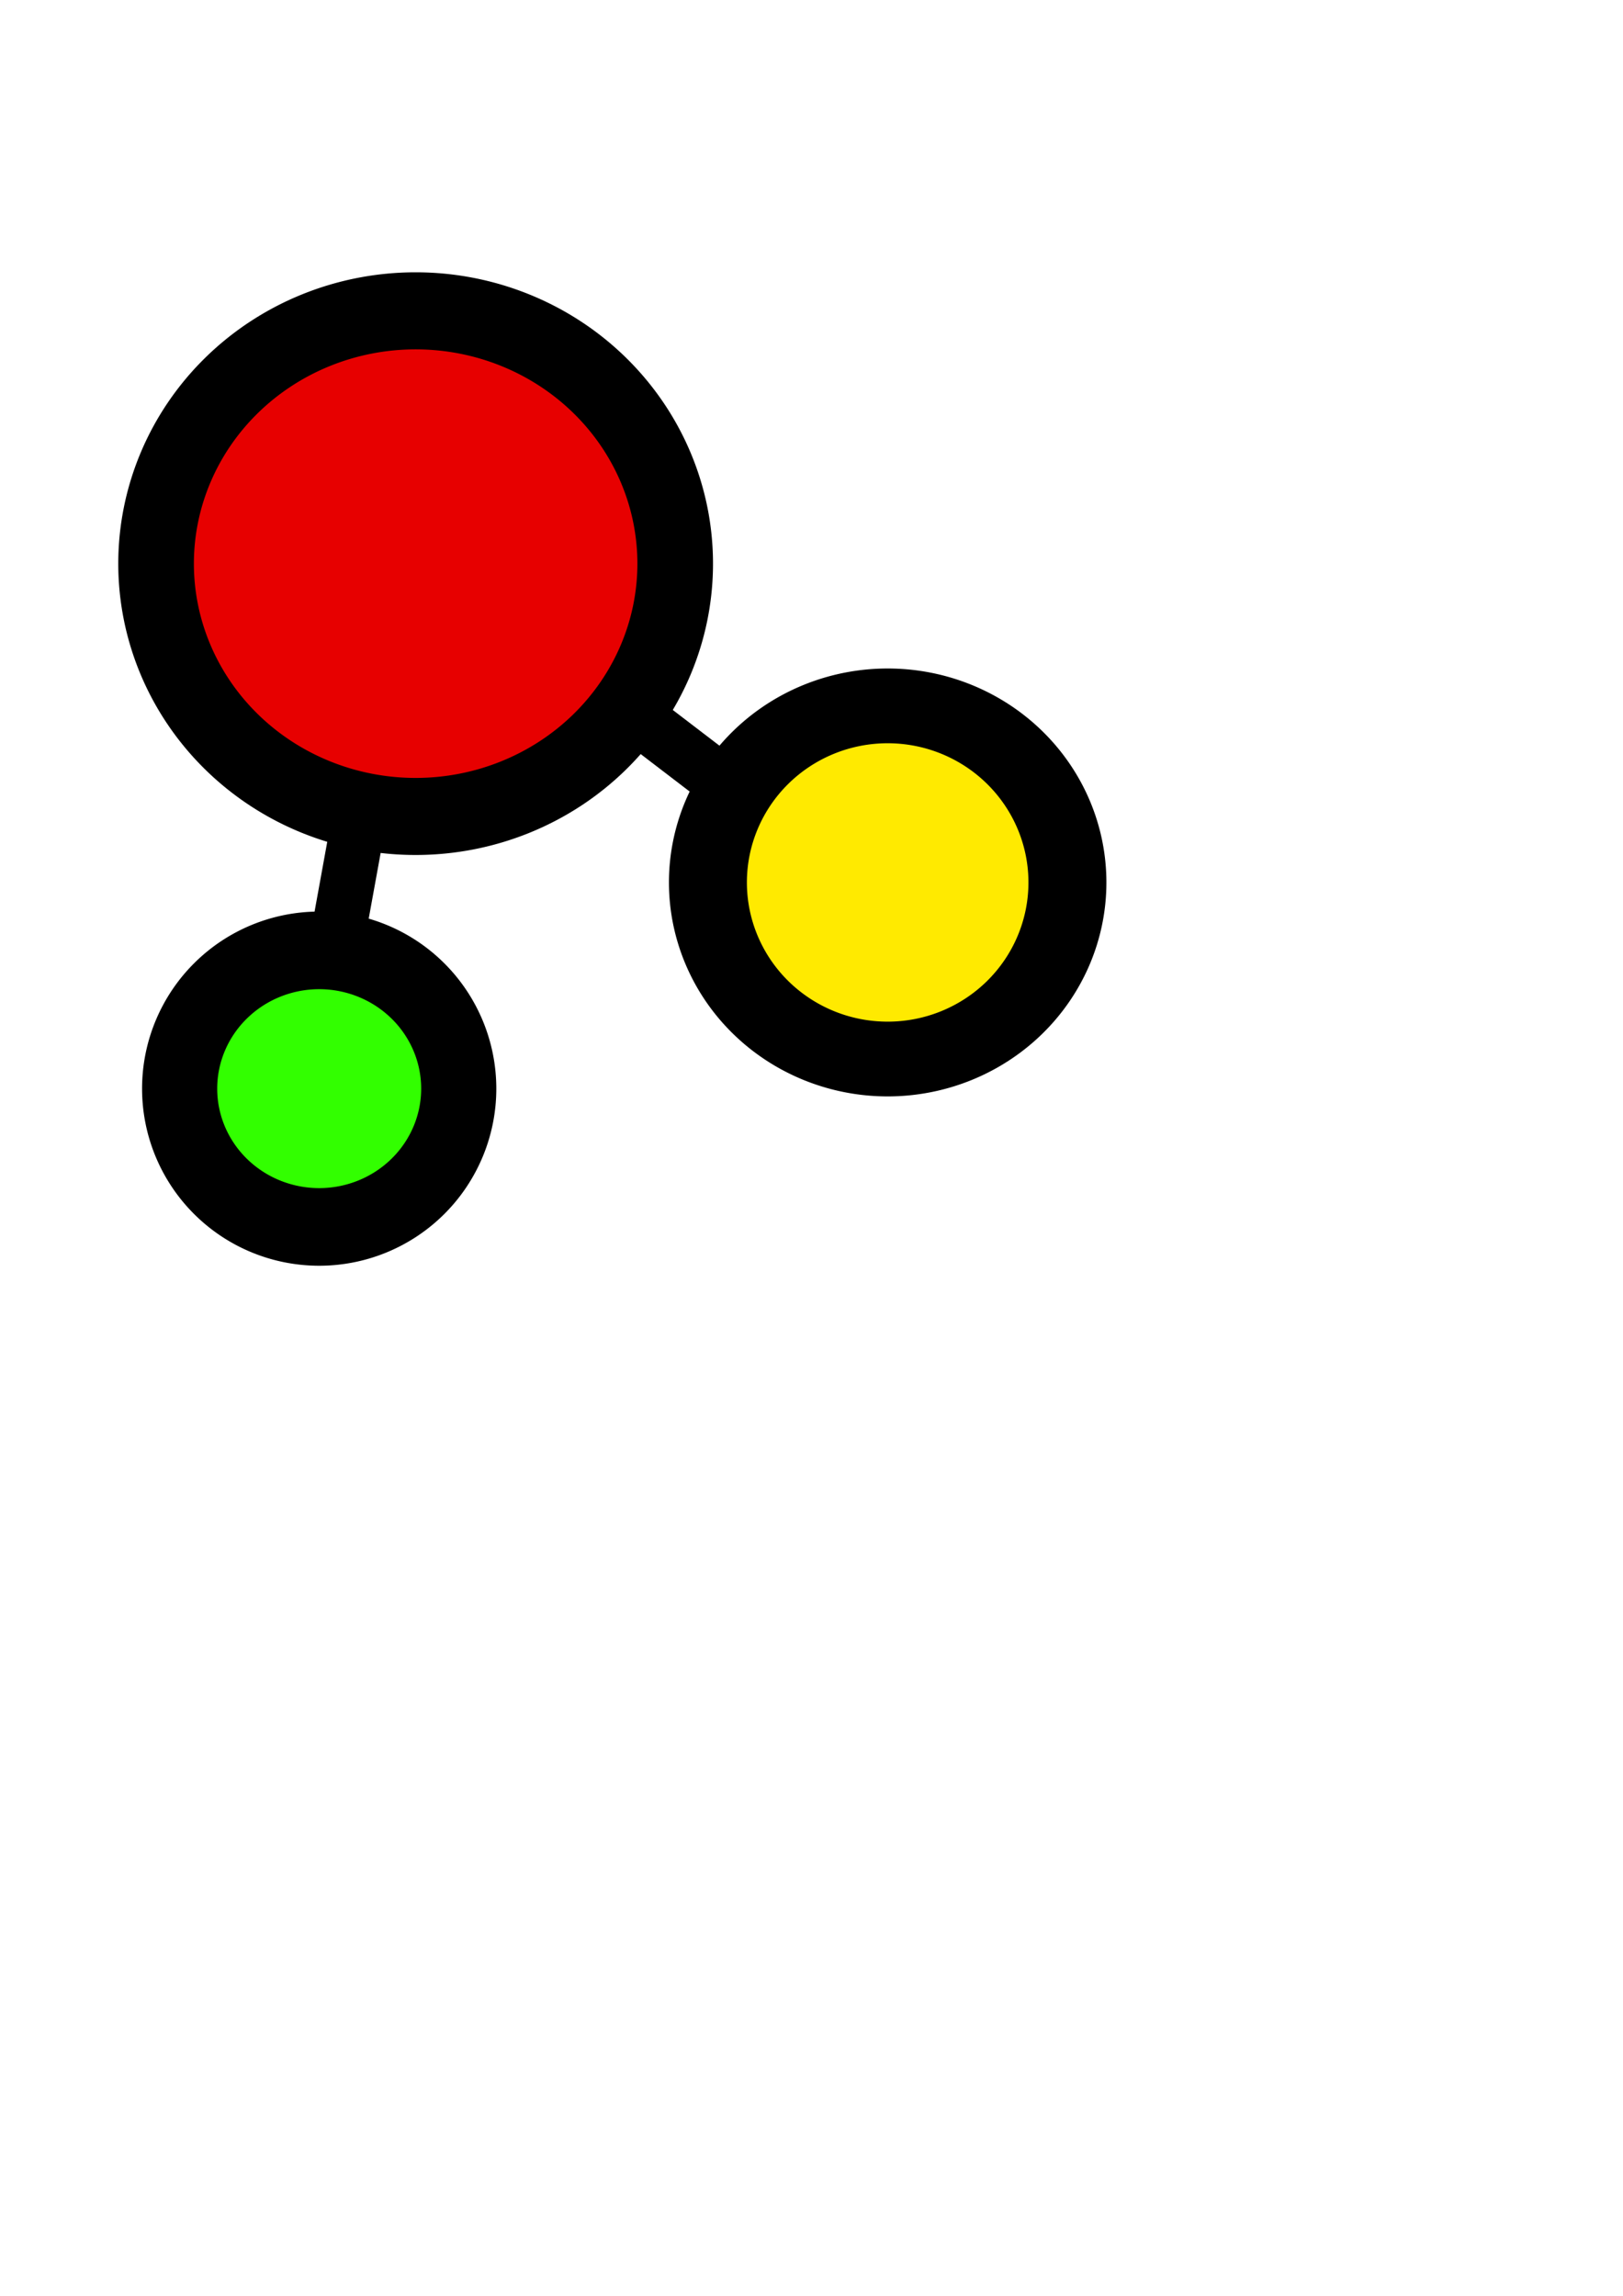 <?xml version="1.0" encoding="UTF-8" standalone="no"?>
<!-- Created with Inkscape (http://www.inkscape.org/) -->

<svg
   xmlns:dc="http://purl.org/dc/elements/1.1/"
   xmlns:cc="http://creativecommons.org/ns#"
   xmlns:rdf="http://www.w3.org/1999/02/22-rdf-syntax-ns#"
   xmlns:svg="http://www.w3.org/2000/svg"
   xmlns="http://www.w3.org/2000/svg"
   xmlns:sodipodi="http://sodipodi.sourceforge.net/DTD/sodipodi-0.dtd"
   xmlns:inkscape="http://www.inkscape.org/namespaces/inkscape"
   width="744.094"
   height="1052.362"
   id="svg2"
   version="1.1"
   inkscape:version="0.48.1 r9760"
   sodipodi:docname="TIC.svg"
   inkscape:export-filename="/Users/mkljun/Desktop/PhD/TIC/ff-extension-files/content/images/TIC.png"
   inkscape:export-xdpi="90"
   inkscape:export-ydpi="90">
  <defs
     id="defs4" />
  <sodipodi:namedview
     id="base"
     pagecolor="#ffffff"
     bordercolor="#666666"
     borderopacity="1.0"
     inkscape:pageopacity="0.0"
     inkscape:pageshadow="2"
     inkscape:zoom="0.35"
     inkscape:cx="343.57142"
     inkscape:cy="520"
     inkscape:document-units="px"
     inkscape:current-layer="layer1"
     showgrid="false"
     inkscape:window-width="1322"
     inkscape:window-height="753"
     inkscape:window-x="57"
     inkscape:window-y="0"
     inkscape:window-maximized="0" />
  <g
     inkscape:label="Layer 1"
     inkscape:groupmode="layer"
     id="layer1">
    <path
       sodipodi:type="arc"
       style="fill:#e70000;fill-opacity:1;fill-rule:evenodd;stroke:#000000;stroke-width:28.301;stroke-linecap:butt;stroke-linejoin:round;stroke-miterlimit:4;stroke-opacity:1;stroke-dasharray:none"
       id="path2985"
       sodipodi:cx="314.28571"
       sodipodi:cy="442.36218"
       sodipodi:rx="97.14286"
       sodipodi:ry="92.85714"
       d="m 411.429,442.362 a 97.143,92.857 0 1 1 -194.286,0 97.143,92.857 0 1 1 194.286,0 z"
       transform="matrix(1.225,0,0,1.248,-194.442,-293.703)" />
    <path
       sodipodi:type="arc"
       style="fill:#ffea00;fill-opacity:1;fill-rule:evenodd;stroke:#000000;stroke-width:25.402;stroke-linecap:butt;stroke-linejoin:round;stroke-miterlimit:4;stroke-opacity:1;stroke-dasharray:none"
       id="path3755"
       sodipodi:cx="487.14285"
       sodipodi:cy="315.21933"
       sodipodi:rx="58.57143"
       sodipodi:ry="60"
       d="m 545.714,315.219 a 58.571,60 0 1 1 -117.143,0 58.571,60 0 1 1 117.143,0 z"
       transform="matrix(1.407,0,0,1.349,-278.441,-20.73)" />
    <path
       sodipodi:type="arc"
       style="fill:#32ff00;fill-opacity:1;fill-rule:evenodd;stroke:#000000;stroke-width:37.691;stroke-linecap:butt;stroke-linejoin:round;stroke-miterlimit:4;stroke-opacity:1;stroke-dasharray:none"
       id="path3757"
       sodipodi:cx="112.85714"
       sodipodi:cy="399.50504"
       sodipodi:rx="70"
       sodipodi:ry="67.14286"
       d="m 182.857,399.505 a 70,67.143 0 1 1 -140,0 70,67.143 0 1 1 140,0 z"
       transform="matrix(0.914,0,0,0.944,43.188,121.887)"
       inkscape:export-xdpi="90"
       inkscape:export-ydpi="90" />
    <path
       style="fill:none;stroke:#000000;stroke-width:25;stroke-linecap:butt;stroke-linejoin:miter;stroke-opacity:1;stroke-miterlimit:4;stroke-dasharray:none"
       d="m 154.286,432.362 11.429,-62.857"
       id="path3770"
       inkscape:connector-curvature="0" />
    <path
       style="fill:none;stroke:#000000;stroke-width:25;stroke-linecap:butt;stroke-linejoin:miter;stroke-opacity:1;stroke-miterlimit:4;stroke-dasharray:none"
       d="M 334.286,360.934 285.714,323.791"
       id="path3772"
       inkscape:connector-curvature="0" />
  </g>
</svg>
